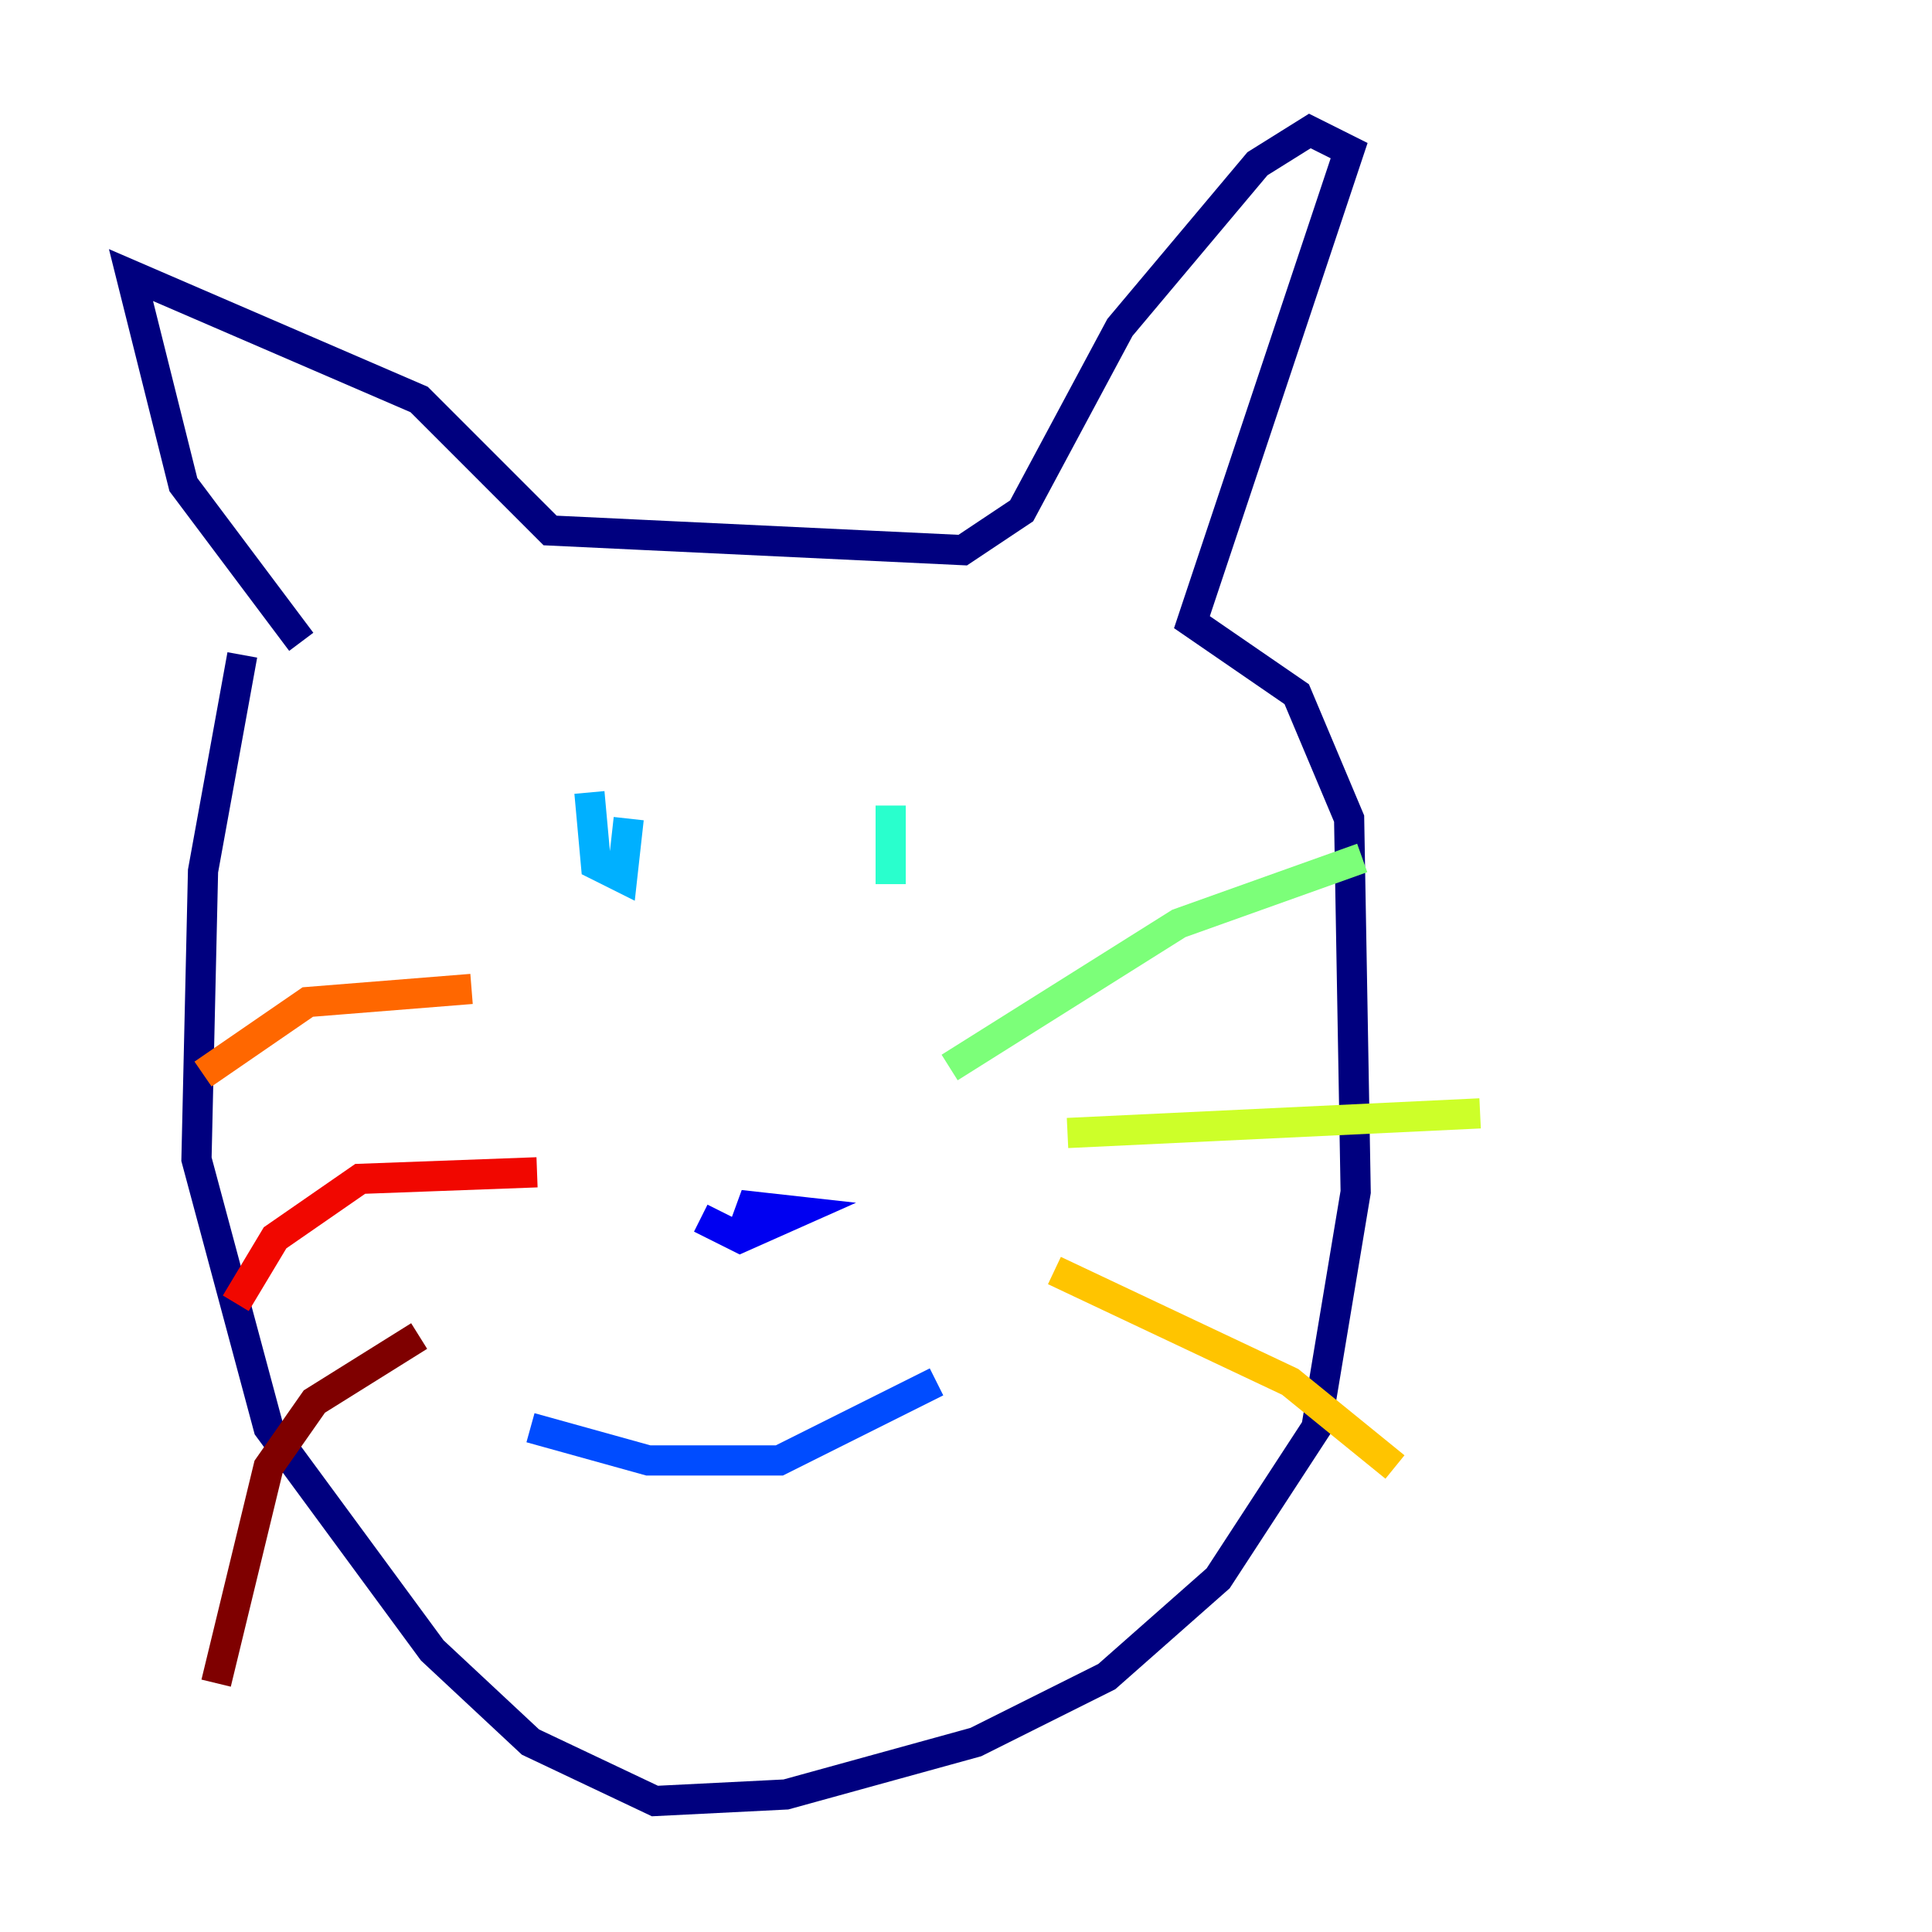 <?xml version="1.0" encoding="utf-8" ?>
<svg baseProfile="tiny" height="128" version="1.2" viewBox="0,0,128,128" width="128" xmlns="http://www.w3.org/2000/svg" xmlns:ev="http://www.w3.org/2001/xml-events" xmlns:xlink="http://www.w3.org/1999/xlink"><defs /><polyline fill="none" points="16.054,43.39 13.451,57.709 13.017,76.8 17.79,94.59 28.637,109.342 35.146,115.417 43.39,119.322 52.068,118.888 64.651,115.417 73.329,111.078 80.705,104.57 87.214,94.59 89.817,78.969 89.383,54.237 85.912,45.993 78.969,41.22 89.383,9.98 86.78,8.678 83.308,10.848 74.197,21.695 67.688,33.844 63.783,36.447 36.447,35.146 27.77,26.468 8.678,18.224 12.149,32.108 19.959,42.522" stroke="#00007f" stroke-width="2" /><polyline fill="none" points="46.427,80.705 49.031,82.007 52.936,80.271 49.031,79.837 50.332,80.705" stroke="#0000f1" stroke-width="2" /><polyline fill="none" points="35.146,94.59 42.956,96.759 51.634,96.759 62.047,91.552" stroke="#004cff" stroke-width="2" /><polyline fill="none" points="39.051,52.502 39.485,57.275 41.22,58.142 41.654,54.237" stroke="#00b0ff" stroke-width="2" /><polyline fill="none" points="59.01,53.37 59.01,58.576" stroke="#29ffcd" stroke-width="2" /><polyline fill="none" points="62.915,70.725 78.102,61.18 90.251,56.841" stroke="#7cff79" stroke-width="2" /><polyline fill="none" points="70.725,75.064 98.061,73.763" stroke="#cdff29" stroke-width="2" /><polyline fill="none" points="69.858,84.176 85.478,91.552 92.42,97.193" stroke="#ffc400" stroke-width="2" /><polyline fill="none" points="31.241,65.519 20.393,66.386 13.451,71.159" stroke="#ff6700" stroke-width="2" /><polyline fill="none" points="35.58,77.668 23.864,78.102 18.224,82.007 15.62,86.346" stroke="#f10700" stroke-width="2" /><polyline fill="none" points="27.77,88.515 20.827,92.854 17.79,97.193 14.319,111.512" stroke="#7f0000" stroke-width="2" /></svg>